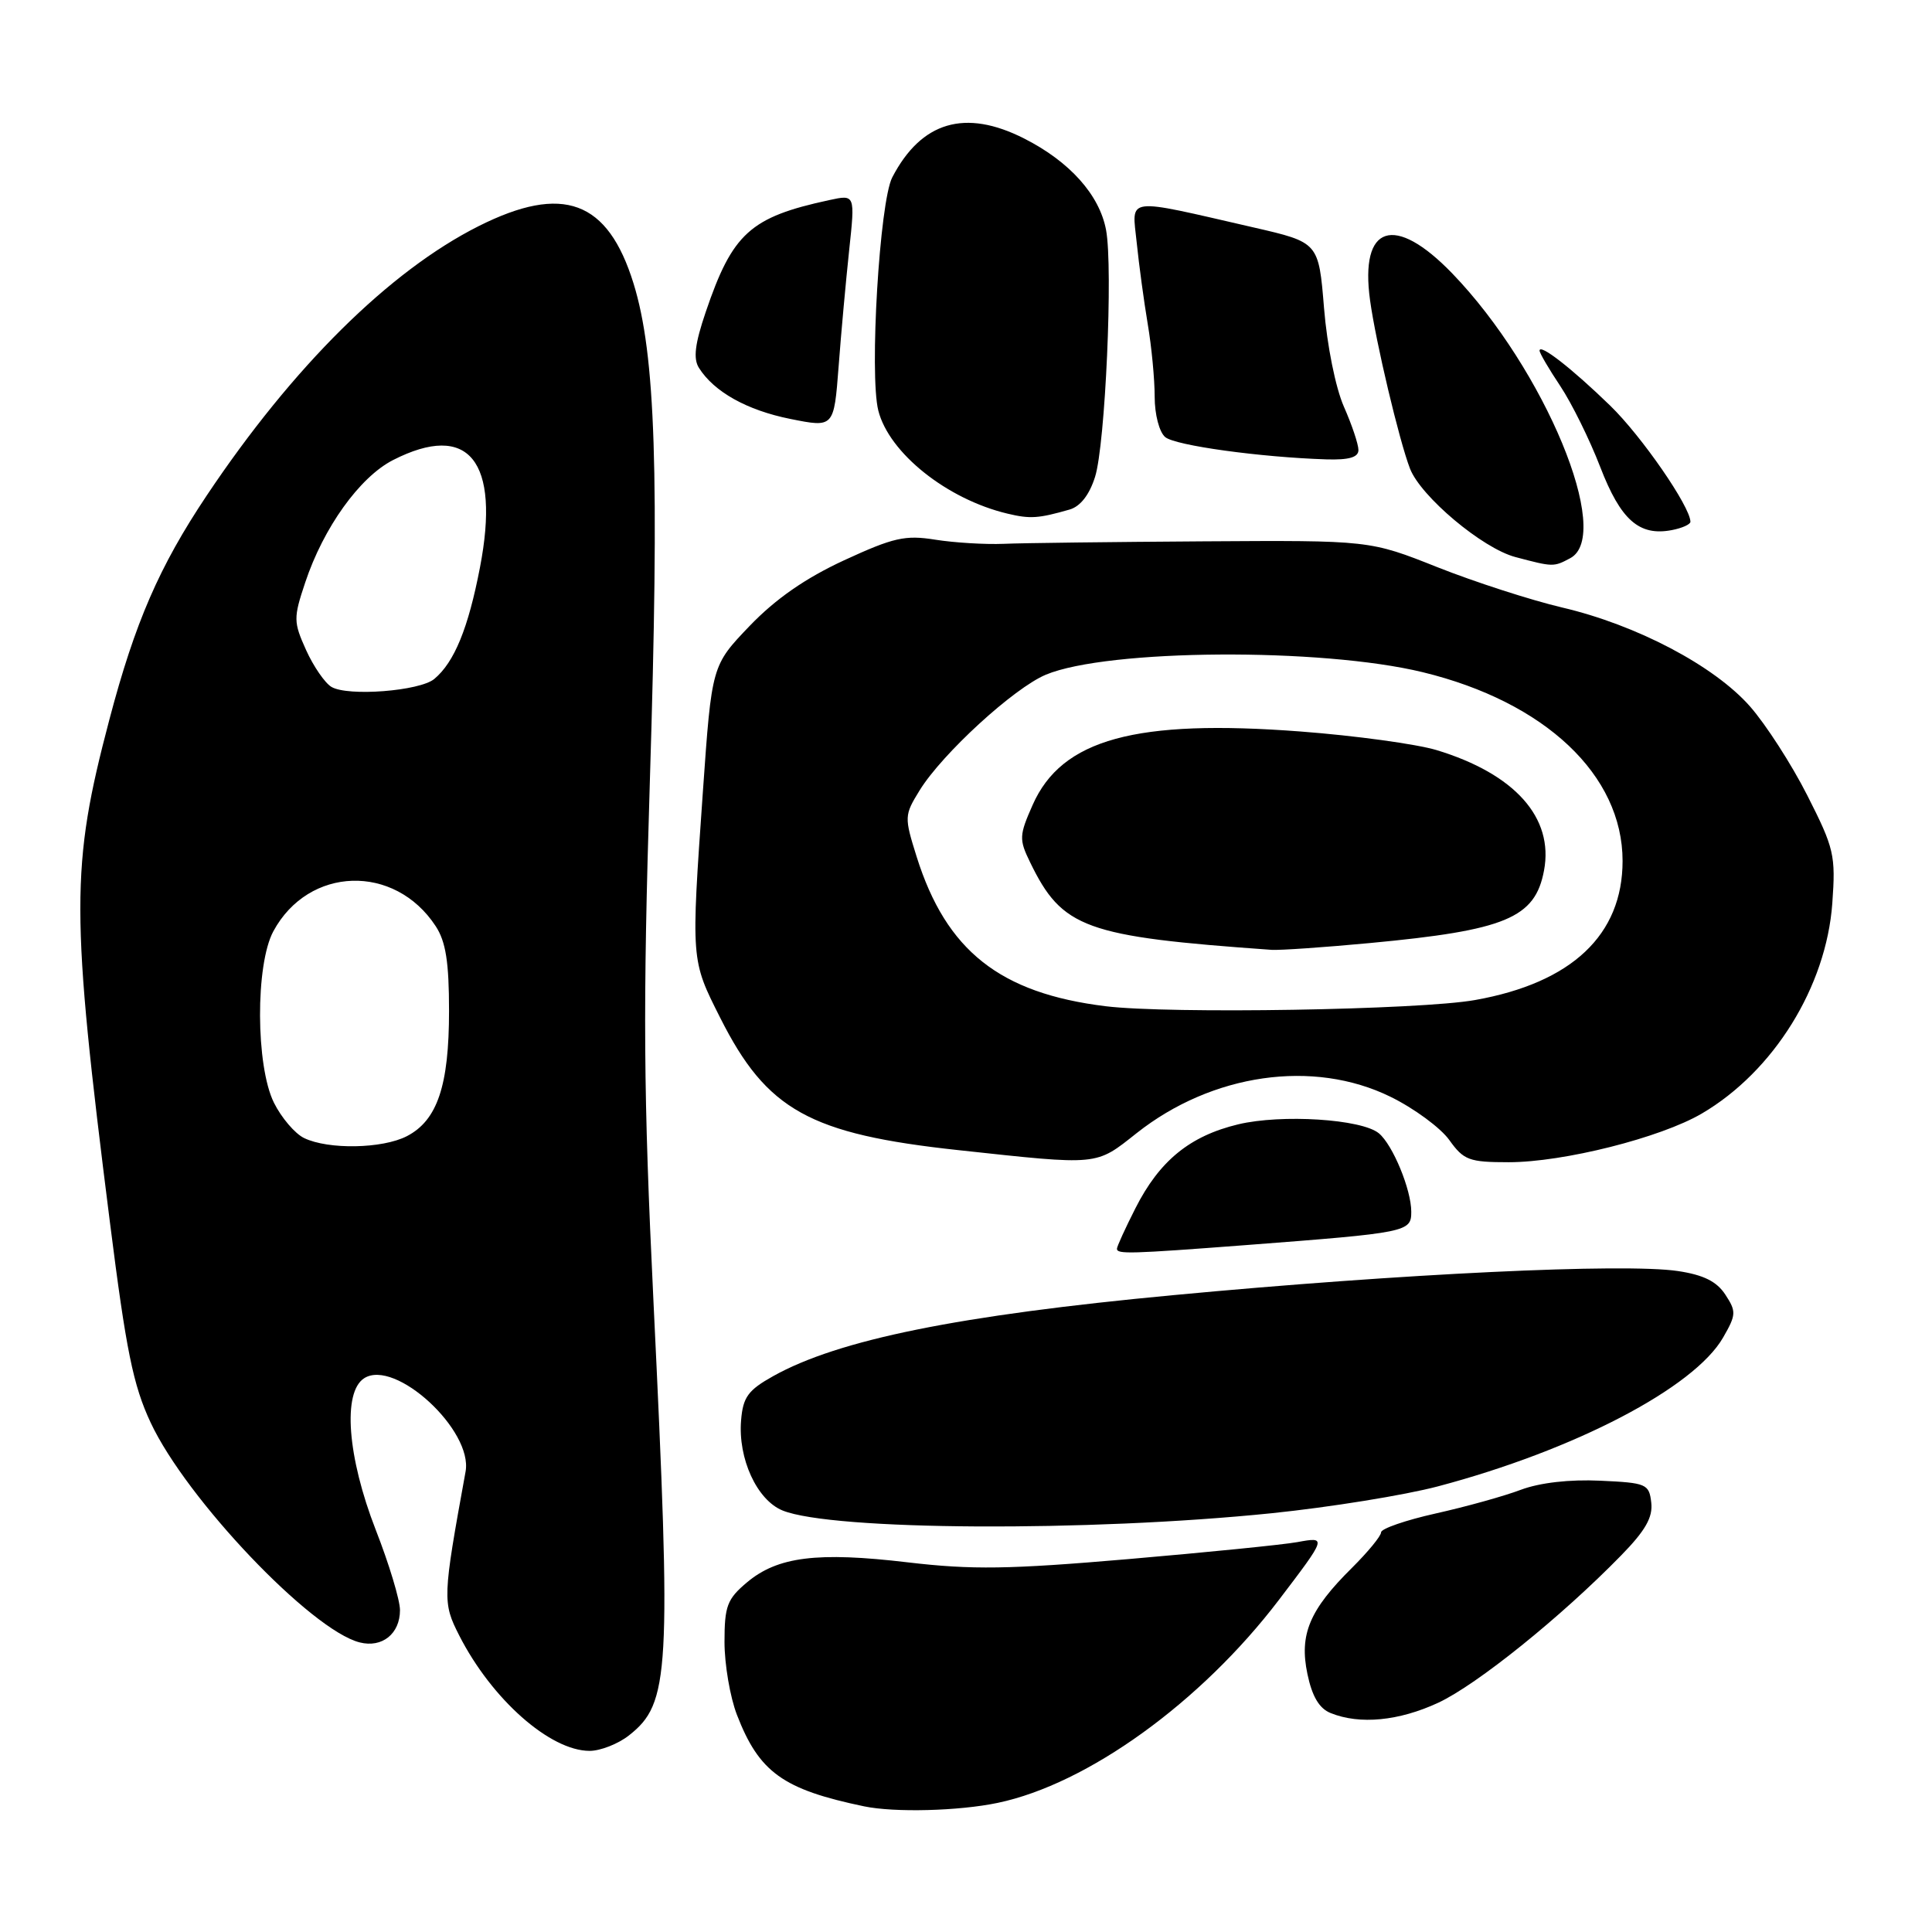<?xml version="1.0" encoding="UTF-8" standalone="no"?>
<!DOCTYPE svg PUBLIC "-//W3C//DTD SVG 1.1//EN" "http://www.w3.org/Graphics/SVG/1.1/DTD/svg11.dtd" >
<svg xmlns="http://www.w3.org/2000/svg" xmlns:xlink="http://www.w3.org/1999/xlink" version="1.1" viewBox="0 0 256 256">
 <g >
 <path fill="currentColor"
d=" M 132.20 238.89 C 144.11 236.40 159.13 225.56 169.45 212.01 C 175.82 203.64 175.83 203.62 171.89 204.34 C 170.03 204.68 159.95 205.69 149.50 206.59 C 133.66 207.95 128.80 208.02 120.29 207.02 C 108.30 205.60 103.03 206.26 98.97 209.68 C 96.35 211.88 96.00 212.82 96.00 217.57 C 96.00 220.53 96.74 224.88 97.65 227.23 C 100.59 234.84 103.75 237.11 114.50 239.35 C 118.54 240.19 127.04 239.97 132.20 238.89 Z  M 83.34 229.95 C 88.75 225.70 88.97 221.78 86.59 172.50 C 85.25 144.77 85.18 133.75 86.11 103.50 C 87.38 62.53 86.87 47.02 83.95 37.57 C 80.54 26.55 74.60 24.35 63.41 29.97 C 51.61 35.91 38.80 48.59 27.39 65.66 C 21.10 75.07 17.88 82.49 14.49 95.36 C 9.35 114.86 9.35 120.75 14.57 162.00 C 16.71 178.94 17.64 183.54 19.96 188.50 C 24.69 198.62 41.24 216.02 47.67 217.63 C 50.64 218.38 53.00 216.48 53.00 213.35 C 53.00 212.02 51.56 207.24 49.79 202.72 C 46.02 193.04 45.37 184.47 48.26 182.62 C 52.36 180.01 62.69 189.52 61.69 195.00 C 58.64 211.76 58.62 212.33 60.86 216.73 C 65.17 225.17 72.88 231.99 78.12 232.00 C 79.55 232.00 81.91 231.08 83.34 229.95 Z  M 190.58 225.62 C 195.70 223.23 206.85 214.26 214.80 206.11 C 218.02 202.82 219.03 201.05 218.80 199.10 C 218.52 196.63 218.16 196.48 212.03 196.20 C 208.00 196.01 204.05 196.46 201.53 197.40 C 199.32 198.24 194.24 199.65 190.25 200.54 C 186.26 201.43 183.00 202.56 183.00 203.04 C 183.00 203.53 181.26 205.64 179.14 207.75 C 173.51 213.32 172.14 216.58 173.24 221.81 C 173.86 224.79 174.81 226.39 176.32 226.99 C 180.17 228.55 185.37 228.04 190.58 225.62 Z  M 168.50 200.51 C 176.20 199.72 186.10 198.12 190.50 196.96 C 208.64 192.16 224.49 183.89 228.32 177.23 C 230.06 174.21 230.08 173.78 228.62 171.55 C 227.48 169.80 225.73 168.93 222.33 168.42 C 215.24 167.36 185.78 168.76 155.50 171.61 C 127.04 174.28 111.09 177.51 102.44 182.35 C 99.13 184.20 98.45 185.13 98.20 188.18 C 97.77 193.27 100.30 198.77 103.70 200.15 C 110.27 202.81 144.19 203.00 168.50 200.51 Z  M 165.11 164.98 C 186.54 163.34 187.00 163.25 187.00 160.56 C 187.00 157.63 184.55 151.70 182.71 150.17 C 180.43 148.28 169.81 147.61 164.07 148.98 C 157.66 150.52 153.64 153.80 150.45 160.10 C 149.10 162.76 148.00 165.17 148.00 165.47 C 148.00 166.20 149.75 166.15 165.11 164.98 Z  M 150.62 150.14 C 160.62 142.24 174.02 140.32 184.23 145.32 C 187.38 146.86 190.89 149.45 192.04 151.06 C 193.95 153.73 194.66 154.00 199.91 154.00 C 207.16 154.00 220.03 150.76 225.50 147.55 C 235.02 141.97 241.99 130.74 242.79 119.69 C 243.25 113.31 243.03 112.40 239.48 105.40 C 237.40 101.29 233.98 95.99 231.89 93.61 C 227.15 88.22 216.87 82.81 207.00 80.50 C 202.88 79.53 195.45 77.13 190.50 75.17 C 181.50 71.59 181.50 71.59 159.50 71.73 C 147.40 71.81 135.47 71.95 133.00 72.06 C 130.53 72.16 126.44 71.91 123.92 71.51 C 119.94 70.87 118.38 71.23 111.85 74.24 C 106.71 76.62 102.78 79.35 99.33 82.94 C 94.31 88.18 94.31 88.18 93.14 104.84 C 91.56 127.40 91.54 127.14 95.43 134.86 C 101.60 147.12 107.28 150.27 127.00 152.40 C 145.77 154.43 145.12 154.49 150.62 150.14 Z  M 208.07 73.96 C 213.78 70.90 204.69 48.95 192.45 36.25 C 184.76 28.28 180.16 29.77 181.54 39.79 C 182.30 45.33 185.40 58.38 186.83 62.09 C 188.26 65.79 196.42 72.65 200.79 73.81 C 205.81 75.14 205.86 75.14 208.07 73.96 Z  M 223.99 69.13 C 223.96 67.11 217.52 57.79 213.37 53.76 C 208.26 48.80 204.00 45.49 204.00 46.46 C 204.00 46.78 205.24 48.90 206.75 51.16 C 208.26 53.43 210.64 58.25 212.04 61.88 C 214.75 68.91 217.20 71.07 221.53 70.24 C 222.89 69.98 224.00 69.48 223.99 69.13 Z  M 141.72 67.52 C 143.15 67.11 144.35 65.57 145.10 63.19 C 146.46 58.90 147.50 35.50 146.56 30.48 C 145.69 25.82 141.74 21.41 135.70 18.35 C 127.89 14.39 122.08 16.10 118.23 23.50 C 116.55 26.73 115.18 49.61 116.38 54.40 C 117.80 60.02 125.47 66.15 133.50 68.06 C 136.51 68.78 137.60 68.70 141.72 67.52 Z  M 180.00 59.63 C 180.00 58.87 179.13 56.28 178.07 53.88 C 176.97 51.38 175.84 45.77 175.44 40.81 C 174.73 32.12 174.73 32.12 166.12 30.14 C 148.81 26.17 149.99 26.02 150.62 32.15 C 150.92 35.09 151.58 39.95 152.08 42.93 C 152.59 45.92 153.00 50.25 153.00 52.56 C 153.00 54.93 153.61 57.26 154.40 57.92 C 155.75 59.04 167.01 60.59 175.75 60.87 C 178.75 60.96 180.00 60.60 180.00 59.63 Z  M 112.52 33.14 C 113.31 25.77 113.31 25.77 109.90 26.51 C 99.40 28.77 97.06 30.90 93.51 41.35 C 92.08 45.56 91.84 47.52 92.61 48.74 C 94.61 51.92 98.98 54.36 104.72 55.51 C 110.50 56.67 110.50 56.67 111.12 48.58 C 111.45 44.14 112.09 37.19 112.52 33.14 Z  M 40.30 150.80 C 39.09 150.22 37.29 148.11 36.30 146.12 C 33.88 141.25 33.83 127.83 36.22 123.40 C 40.88 114.77 52.29 114.41 57.73 122.72 C 59.07 124.76 59.50 127.48 59.50 133.95 C 59.50 143.86 57.95 148.46 53.91 150.55 C 50.67 152.22 43.51 152.35 40.30 150.80 Z  M 43.92 91.02 C 43.06 90.51 41.54 88.31 40.56 86.14 C 38.88 82.41 38.87 81.89 40.44 77.19 C 42.86 69.91 47.66 63.22 52.08 60.96 C 62.10 55.85 66.32 61.05 63.60 75.18 C 62.05 83.24 60.20 87.76 57.54 89.97 C 55.60 91.57 46.11 92.31 43.92 91.02 Z  M 146.50 133.33 C 132.49 131.61 125.38 125.98 121.46 113.52 C 119.81 108.25 119.82 108.03 121.86 104.72 C 124.86 99.86 134.35 91.17 138.58 89.40 C 146.75 85.99 175.07 85.80 188.52 89.07 C 204.74 93.01 215.00 102.70 215.00 114.08 C 215.00 123.88 208.27 130.23 195.45 132.51 C 188.13 133.82 154.95 134.37 146.50 133.33 Z  M 181.50 124.96 C 199.52 123.27 203.41 121.65 204.59 115.35 C 205.91 108.34 200.72 102.54 190.35 99.39 C 187.68 98.59 179.59 97.48 172.36 96.93 C 150.47 95.26 140.68 97.94 136.83 106.66 C 135.04 110.70 135.02 111.23 136.49 114.25 C 140.75 123.02 143.75 124.10 168.50 125.86 C 169.60 125.93 175.45 125.53 181.50 124.96 Z "/>
</g>
</svg>